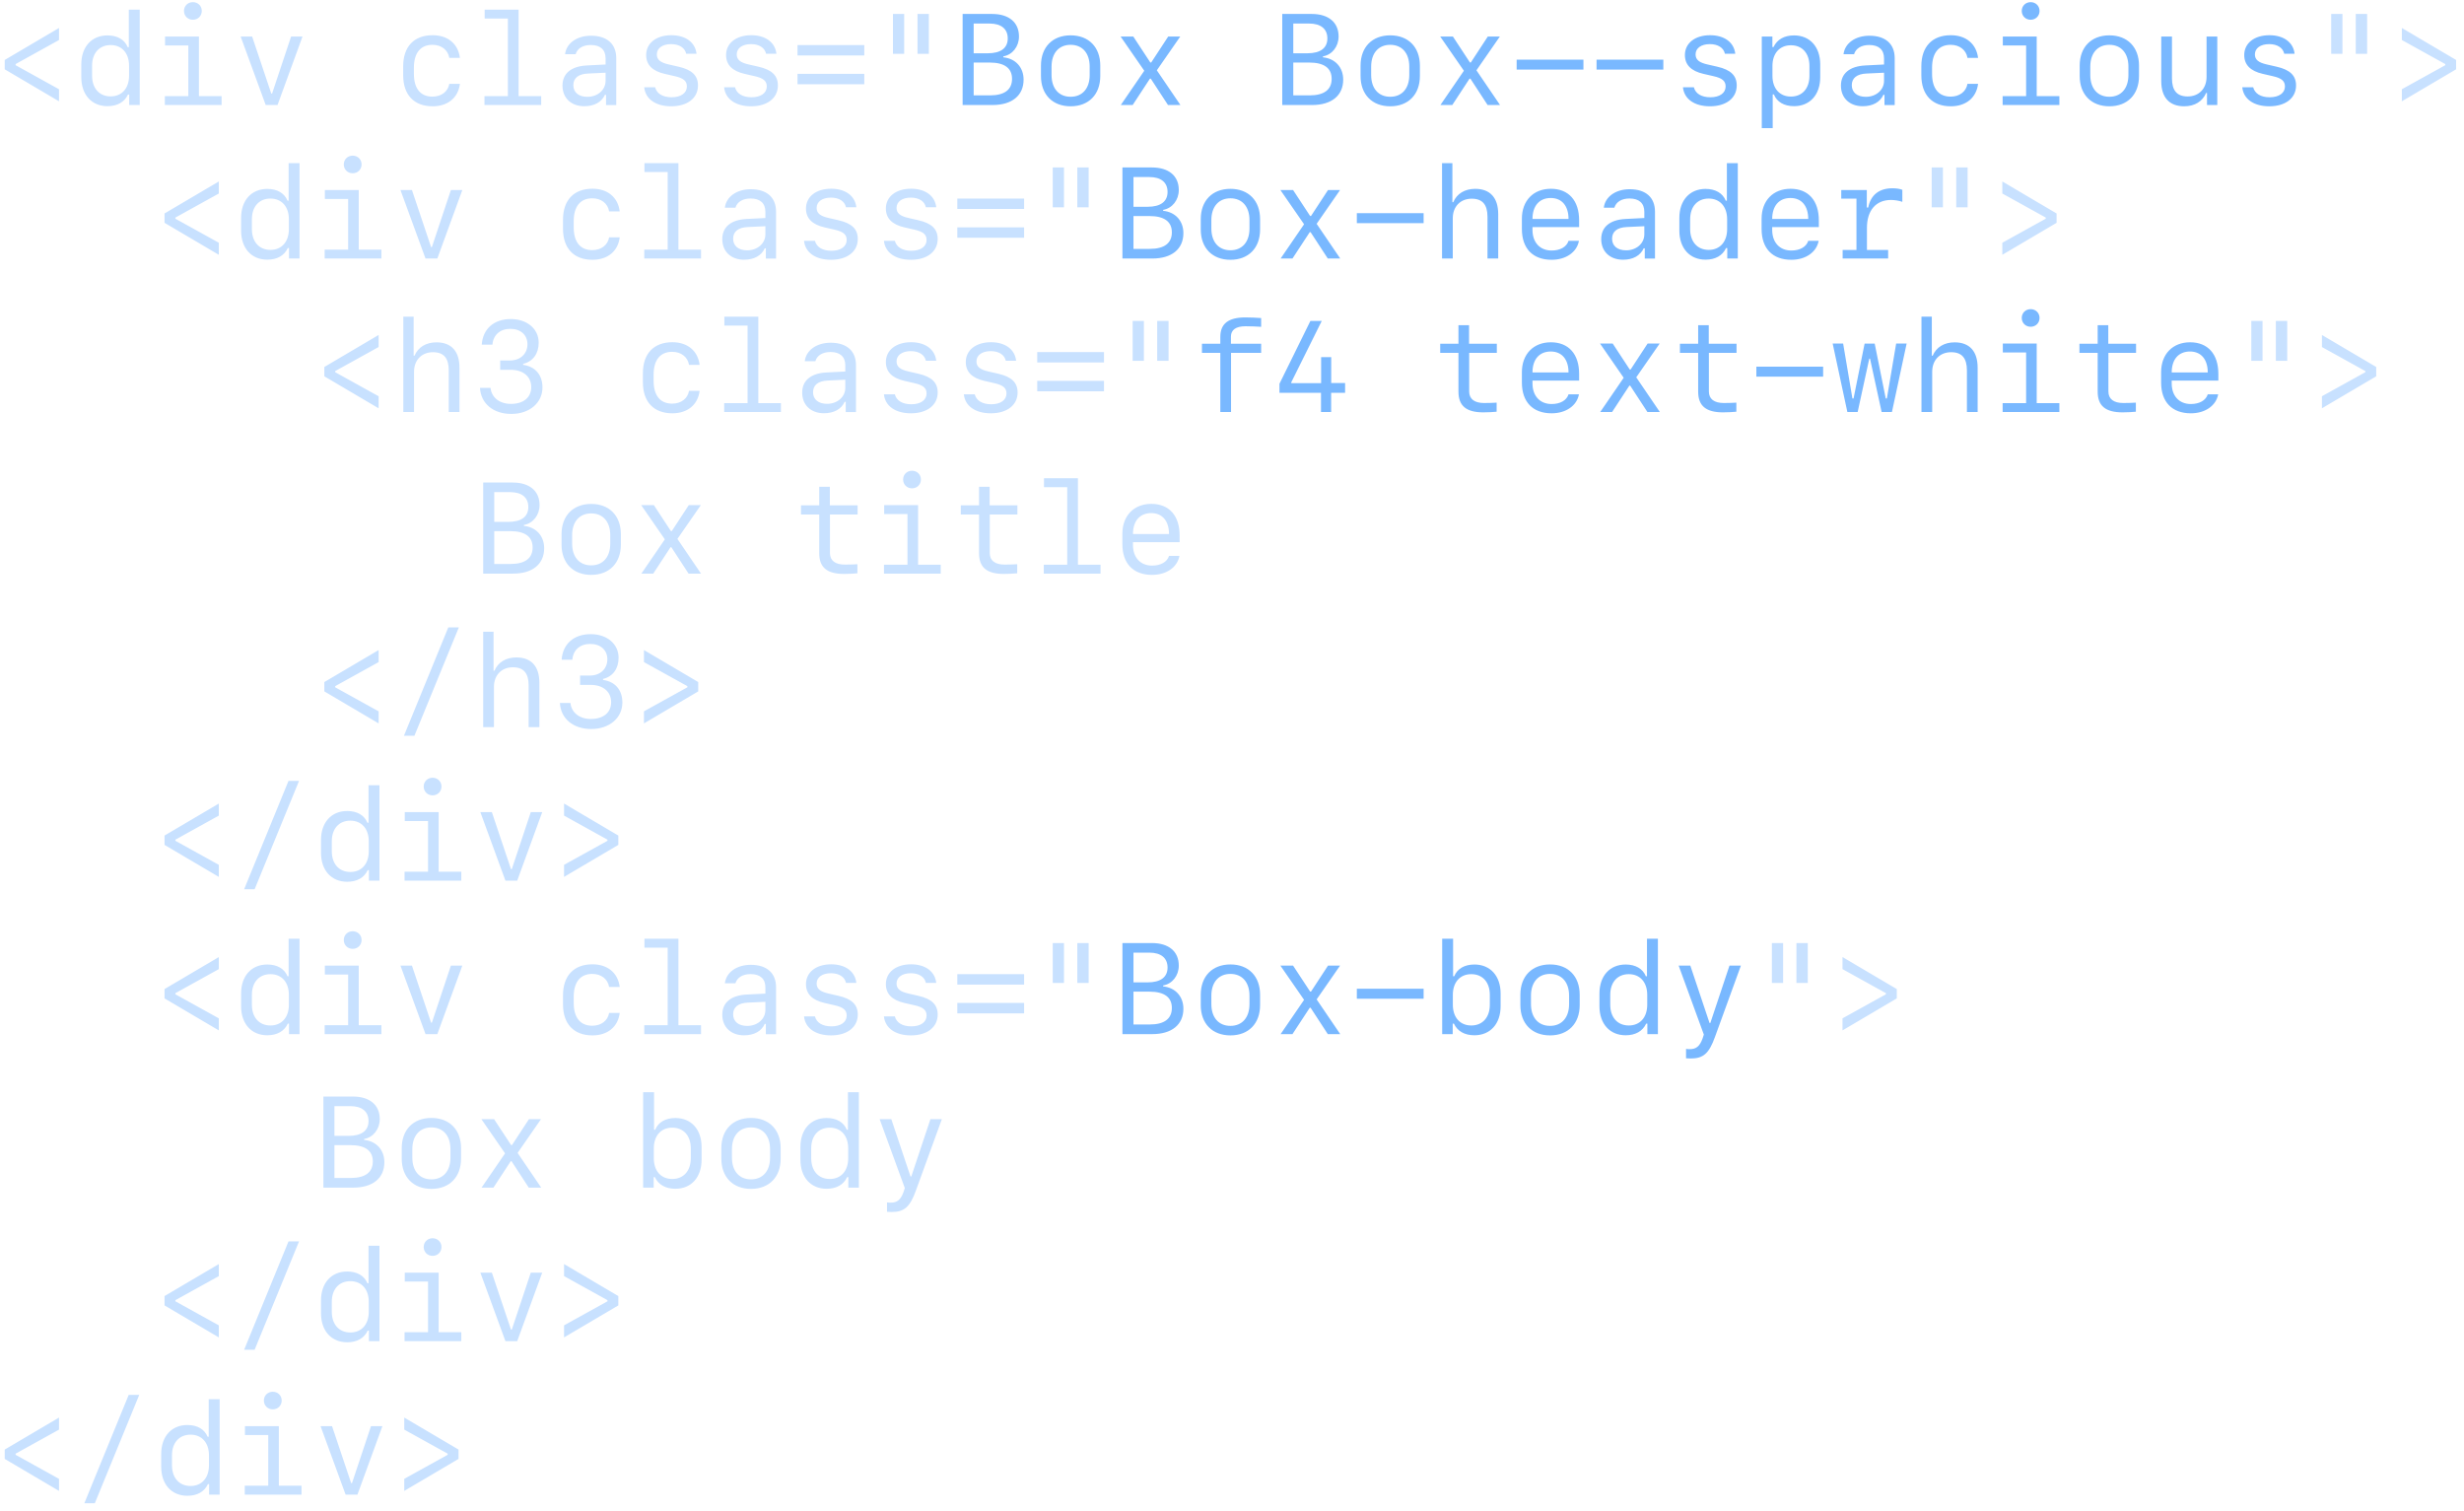 <svg width="305" height="187" viewBox="0 0 305 187" fill="none" xmlns="http://www.w3.org/2000/svg">
  <path d="M8.305 6.953V5.461L1.586 9.422V10.578L8.305 14.539V13.047L2.93 10.07V9.93L8.305 6.953ZM12.398 10.141C12.398 8.578 13.289 7.578 14.695 7.578C16.086 7.578 16.977 8.578 16.977 10.141V11.359C16.977 12.93 16.086 13.93 14.695 13.93C13.289 13.93 12.398 12.922 12.398 11.359V10.141ZM16.992 13.703V15H18.297V3.195H16.945V7.836H16.805C16.43 6.906 15.531 6.383 14.305 6.383C12.344 6.383 11.062 7.797 11.062 9.969V11.547C11.062 13.727 12.344 15.141 14.305 15.141C15.516 15.141 16.406 14.641 16.844 13.703H16.992ZM24.875 4.445C25.5 4.445 25.977 3.977 25.977 3.352C25.977 2.734 25.5 2.266 24.875 2.266C24.25 2.266 23.773 2.734 23.773 3.352C23.773 3.977 24.25 4.445 24.875 4.445ZM28.43 15V13.898H25.625V6.523H21.43V7.625H24.312V13.898H21.406V15H28.43ZM30.789 6.523L33.891 15H35.352L38.445 6.523H37.031L34.68 13.578H34.578L32.211 6.523H30.789ZM57.93 9.164C57.711 7.422 56.43 6.359 54.555 6.359C52.25 6.359 50.906 7.773 50.906 10.203V11.312C50.906 13.742 52.25 15.156 54.555 15.156C56.43 15.156 57.719 14.102 57.93 12.375H56.617C56.453 13.344 55.625 13.961 54.531 13.961C53.055 13.961 52.234 12.961 52.234 11.141V10.375C52.234 8.555 53.055 7.547 54.531 7.547C55.625 7.547 56.453 8.172 56.617 9.164H57.93ZM67.992 15V13.898H65.195V3.195H60.992V4.297H63.867V13.898H60.969V15H67.992ZM73.32 15.148C74.555 15.148 75.477 14.641 75.883 13.734H76.016V15.008H77.281V9.203C77.281 7.438 76.141 6.422 74.148 6.422C72.414 6.422 71.102 7.352 70.945 8.711H72.25C72.469 7.984 73.156 7.57 74.133 7.57C75.312 7.57 75.961 8.156 75.961 9.219V9.984L73.633 10.102C71.703 10.203 70.625 11.094 70.625 12.594C70.625 14.133 71.703 15.148 73.32 15.148ZM73.703 13.984C72.633 13.984 71.969 13.438 71.969 12.547C71.969 11.664 72.594 11.156 73.781 11.102L75.961 11V12C75.961 13.133 74.984 13.984 73.703 13.984ZM80.984 8.812C80.984 10.016 81.742 10.789 83.273 11.141L84.531 11.43C85.609 11.672 86.023 12.031 86.023 12.703C86.023 13.516 85.289 14.039 84.133 14.039C83.039 14.039 82.289 13.586 82.094 12.805H80.742C80.891 14.258 82.164 15.156 84.086 15.156C86.094 15.156 87.398 14.141 87.398 12.578C87.398 11.352 86.648 10.633 85 10.258L83.805 9.984C82.742 9.75 82.305 9.383 82.305 8.734C82.305 7.961 83 7.461 84.078 7.461C85.07 7.461 85.781 7.914 85.938 8.656H87.219C87.062 7.242 85.867 6.359 84.102 6.359C82.234 6.359 80.984 7.344 80.984 8.812ZM90.875 8.812C90.875 10.016 91.633 10.789 93.164 11.141L94.422 11.43C95.5 11.672 95.914 12.031 95.914 12.703C95.914 13.516 95.18 14.039 94.023 14.039C92.93 14.039 92.18 13.586 91.984 12.805H90.633C90.781 14.258 92.055 15.156 93.977 15.156C95.984 15.156 97.289 14.141 97.289 12.578C97.289 11.352 96.539 10.633 94.891 10.258L93.695 9.984C92.633 9.75 92.195 9.383 92.195 8.734C92.195 7.961 92.891 7.461 93.969 7.461C94.961 7.461 95.672 7.914 95.828 8.656H97.109C96.953 7.242 95.758 6.359 93.992 6.359C92.125 6.359 90.875 7.344 90.875 8.812ZM107.984 12.43V11.141H99.719V12.43H107.984ZM107.984 8.867V7.578H99.719V8.867H107.984ZM112.922 8.664V3.727H111.531V8.664H112.922ZM115.977 8.664V3.727H114.57V8.664H115.977ZM290.953 8.664V3.727H289.562V8.664H290.953ZM294.008 8.664V3.727H292.602V8.664H294.008ZM303.68 9.93V10.07L298.305 13.047V14.539L305.023 10.578V9.422L298.305 5.461V6.953L303.68 9.93ZM28.086 25.953V24.461L21.367 28.422V29.578L28.086 33.539V32.047L22.711 29.07V28.93L28.086 25.953ZM32.18 29.141C32.18 27.578 33.07 26.578 34.477 26.578C35.867 26.578 36.758 27.578 36.758 29.141V30.359C36.758 31.93 35.867 32.93 34.477 32.93C33.07 32.93 32.18 31.922 32.18 30.359V29.141ZM36.773 32.703V34H38.078V22.195H36.727V26.836H36.586C36.211 25.906 35.312 25.383 34.086 25.383C32.125 25.383 30.844 26.797 30.844 28.969V30.547C30.844 32.727 32.125 34.141 34.086 34.141C35.297 34.141 36.188 33.641 36.625 32.703H36.773ZM44.656 23.445C45.281 23.445 45.758 22.977 45.758 22.352C45.758 21.734 45.281 21.266 44.656 21.266C44.031 21.266 43.555 21.734 43.555 22.352C43.555 22.977 44.031 23.445 44.656 23.445ZM48.211 34V32.898H45.406V25.523H41.211V26.625H44.094V32.898H41.188V34H48.211ZM50.57 25.523L53.672 34H55.133L58.227 25.523H56.812L54.461 32.578H54.359L51.992 25.523H50.57ZM77.711 28.164C77.492 26.422 76.211 25.359 74.336 25.359C72.031 25.359 70.688 26.773 70.688 29.203V30.312C70.688 32.742 72.031 34.156 74.336 34.156C76.211 34.156 77.5 33.102 77.711 31.375H76.398C76.234 32.344 75.406 32.961 74.312 32.961C72.836 32.961 72.016 31.961 72.016 30.141V29.375C72.016 27.555 72.836 26.547 74.312 26.547C75.406 26.547 76.234 27.172 76.398 28.164H77.711ZM87.773 34V32.898H84.977V22.195H80.773V23.297H83.648V32.898H80.75V34H87.773ZM93.102 34.148C94.336 34.148 95.258 33.641 95.664 32.734H95.797V34.008H97.062V28.203C97.062 26.438 95.922 25.422 93.93 25.422C92.195 25.422 90.883 26.352 90.727 27.711H92.031C92.25 26.984 92.938 26.57 93.914 26.57C95.094 26.57 95.742 27.156 95.742 28.219V28.984L93.414 29.102C91.484 29.203 90.406 30.094 90.406 31.594C90.406 33.133 91.484 34.148 93.102 34.148ZM93.484 32.984C92.414 32.984 91.75 32.438 91.75 31.547C91.75 30.664 92.375 30.156 93.562 30.102L95.742 30V31C95.742 32.133 94.766 32.984 93.484 32.984ZM100.766 27.812C100.766 29.016 101.523 29.789 103.055 30.141L104.312 30.43C105.391 30.672 105.805 31.031 105.805 31.703C105.805 32.516 105.07 33.039 103.914 33.039C102.82 33.039 102.07 32.586 101.875 31.805H100.523C100.672 33.258 101.945 34.156 103.867 34.156C105.875 34.156 107.18 33.141 107.18 31.578C107.18 30.352 106.43 29.633 104.781 29.258L103.586 28.984C102.523 28.75 102.086 28.383 102.086 27.734C102.086 26.961 102.781 26.461 103.859 26.461C104.852 26.461 105.562 26.914 105.719 27.656H107C106.844 26.242 105.648 25.359 103.883 25.359C102.016 25.359 100.766 26.344 100.766 27.812ZM110.656 27.812C110.656 29.016 111.414 29.789 112.945 30.141L114.203 30.43C115.281 30.672 115.695 31.031 115.695 31.703C115.695 32.516 114.961 33.039 113.805 33.039C112.711 33.039 111.961 32.586 111.766 31.805H110.414C110.562 33.258 111.836 34.156 113.758 34.156C115.766 34.156 117.07 33.141 117.07 31.578C117.07 30.352 116.32 29.633 114.672 29.258L113.477 28.984C112.414 28.75 111.977 28.383 111.977 27.734C111.977 26.961 112.672 26.461 113.75 26.461C114.742 26.461 115.453 26.914 115.609 27.656H116.891C116.734 26.242 115.539 25.359 113.773 25.359C111.906 25.359 110.656 26.344 110.656 27.812ZM127.766 31.43V30.141H119.5V31.43H127.766ZM127.766 27.867V26.578H119.5V27.867H127.766ZM132.703 27.664V22.727H131.312V27.664H132.703ZM135.758 27.664V22.727H134.352V27.664H135.758ZM241.5 27.664V22.727H240.109V27.664H241.5ZM244.555 27.664V22.727H243.148V27.664H244.555ZM254.227 28.93V29.07L248.852 32.047V33.539L255.57 29.578V28.422L248.852 24.461V25.953L254.227 28.93ZM47.867 44.953V43.461L41.148 47.422V48.578L47.867 52.539V51.047L42.492 48.07V47.93L47.867 44.953ZM50.922 53H52.25V48.016C52.25 46.57 53.195 45.594 54.594 45.594C55.922 45.594 56.547 46.32 56.547 47.844V53H57.875V47.508C57.875 45.484 56.875 44.375 55.031 44.375C53.734 44.375 52.758 44.969 52.312 46.023H52.203V41.195H50.922V53ZM62.914 47.773H64.203C65.766 47.773 66.758 48.609 66.758 49.922C66.758 51.195 65.797 51.992 64.25 51.992C62.844 51.992 61.844 51.211 61.719 50.008H60.414C60.516 51.953 62.062 53.234 64.289 53.234C66.539 53.234 68.148 51.867 68.148 49.953C68.148 48.414 67.258 47.359 65.758 47.164V47.039C66.969 46.742 67.68 45.773 67.68 44.414C67.68 42.703 66.242 41.492 64.227 41.492C62.141 41.492 60.766 42.703 60.633 44.656H61.953C62.062 43.445 62.906 42.703 64.172 42.703C65.445 42.703 66.289 43.461 66.289 44.609C66.289 45.789 65.406 46.617 64.141 46.617H62.914V47.773ZM87.602 47.164C87.383 45.422 86.102 44.359 84.227 44.359C81.922 44.359 80.578 45.773 80.578 48.203V49.312C80.578 51.742 81.922 53.156 84.227 53.156C86.102 53.156 87.391 52.102 87.602 50.375H86.289C86.125 51.344 85.297 51.961 84.203 51.961C82.727 51.961 81.906 50.961 81.906 49.141V48.375C81.906 46.555 82.727 45.547 84.203 45.547C85.297 45.547 86.125 46.172 86.289 47.164H87.602ZM97.664 53V51.898H94.867V41.195H90.664V42.297H93.539V51.898H90.641V53H97.664ZM102.992 53.148C104.227 53.148 105.148 52.641 105.555 51.734H105.688V53.008H106.953V47.203C106.953 45.438 105.812 44.422 103.82 44.422C102.086 44.422 100.773 45.352 100.617 46.711H101.922C102.141 45.984 102.828 45.57 103.805 45.57C104.984 45.57 105.633 46.156 105.633 47.219V47.984L103.305 48.102C101.375 48.203 100.297 49.094 100.297 50.594C100.297 52.133 101.375 53.148 102.992 53.148ZM103.375 51.984C102.305 51.984 101.641 51.438 101.641 50.547C101.641 49.664 102.266 49.156 103.453 49.102L105.633 49V50C105.633 51.133 104.656 51.984 103.375 51.984ZM110.656 46.812C110.656 48.016 111.414 48.789 112.945 49.141L114.203 49.43C115.281 49.672 115.695 50.031 115.695 50.703C115.695 51.516 114.961 52.039 113.805 52.039C112.711 52.039 111.961 51.586 111.766 50.805H110.414C110.562 52.258 111.836 53.156 113.758 53.156C115.766 53.156 117.07 52.141 117.07 50.578C117.07 49.352 116.32 48.633 114.672 48.258L113.477 47.984C112.414 47.75 111.977 47.383 111.977 46.734C111.977 45.961 112.672 45.461 113.75 45.461C114.742 45.461 115.453 45.914 115.609 46.656H116.891C116.734 45.242 115.539 44.359 113.773 44.359C111.906 44.359 110.656 45.344 110.656 46.812ZM120.547 46.812C120.547 48.016 121.305 48.789 122.836 49.141L124.094 49.43C125.172 49.672 125.586 50.031 125.586 50.703C125.586 51.516 124.852 52.039 123.695 52.039C122.602 52.039 121.852 51.586 121.656 50.805H120.305C120.453 52.258 121.727 53.156 123.648 53.156C125.656 53.156 126.961 52.141 126.961 50.578C126.961 49.352 126.211 48.633 124.562 48.258L123.367 47.984C122.305 47.75 121.867 47.383 121.867 46.734C121.867 45.961 122.562 45.461 123.641 45.461C124.633 45.461 125.344 45.914 125.5 46.656H126.781C126.625 45.242 125.43 44.359 123.664 44.359C121.797 44.359 120.547 45.344 120.547 46.812ZM137.656 50.43V49.141H129.391V50.43H137.656ZM137.656 46.867V45.578H129.391V46.867H137.656ZM142.594 46.664V41.727H141.203V46.664H142.594ZM145.648 46.664V41.727H144.242V46.664H145.648ZM281.062 46.664V41.727H279.672V46.664H281.062ZM284.117 46.664V41.727H282.711V46.664H284.117ZM293.789 47.93V48.07L288.414 51.047V52.539L295.133 48.578V47.422L288.414 43.461V44.953L293.789 47.93ZM64.5 73C66.922 73 68.359 71.828 68.359 69.852C68.359 68.344 67.367 67.242 65.852 67.094V66.977C66.984 66.781 67.789 65.758 67.789 64.516C67.789 62.766 66.539 61.727 64.461 61.727H60.812V73H64.5ZM62.18 62.914H64.148C65.586 62.914 66.398 63.578 66.398 64.758C66.398 65.945 65.539 66.594 63.938 66.594H62.18V62.914ZM62.18 71.805V67.742H64.156C65.984 67.742 66.93 68.43 66.93 69.758C66.93 71.102 65.992 71.805 64.203 71.805H62.18ZM74.18 73.156C76.422 73.156 77.852 71.695 77.852 69.406V68.125C77.852 65.836 76.422 64.375 74.18 64.375C71.938 64.375 70.508 65.836 70.508 68.125V69.406C70.508 71.695 71.938 73.156 74.18 73.156ZM74.18 65.547C75.633 65.547 76.539 66.578 76.539 68.242V69.281C76.539 70.953 75.633 71.977 74.18 71.977C72.727 71.977 71.82 70.953 71.82 69.281V68.242C71.82 66.578 72.727 65.547 74.18 65.547ZM84.102 69.734L86.234 73H87.773L84.852 68.703L87.75 64.523H86.258L84.156 67.734H84.047L81.938 64.523H80.367L83.297 68.758L80.391 73H81.859L84 69.734H84.102ZM102.406 62.25V64.547H100.148V65.68H102.406V70.477C102.406 72.242 103.383 73.039 105.484 73.039C105.891 73.039 106.922 73 107.133 72.961V71.836C106.906 71.859 106.055 71.883 105.578 71.883C104.383 71.883 103.734 71.383 103.734 70.461V65.68H107.156V64.547H103.719V62.25H102.406ZM113.891 62.445C114.516 62.445 114.992 61.977 114.992 61.352C114.992 60.734 114.516 60.266 113.891 60.266C113.266 60.266 112.789 60.734 112.789 61.352C112.789 61.977 113.266 62.445 113.891 62.445ZM117.445 73V71.898H114.641V64.523H110.445V65.625H113.328V71.898H110.422V73H117.445ZM122.188 62.25V64.547H119.93V65.68H122.188V70.477C122.188 72.242 123.164 73.039 125.266 73.039C125.672 73.039 126.703 73 126.914 72.961V71.836C126.688 71.859 125.836 71.883 125.359 71.883C124.164 71.883 123.516 71.383 123.516 70.461V65.68H126.938V64.547H123.5V62.25H122.188ZM137.227 73V71.898H134.43V61.195H130.227V62.297H133.102V71.898H130.203V73H137.227ZM143.508 65.508C144.875 65.508 145.703 66.484 145.703 68.102H141.242C141.242 66.477 142.094 65.508 143.508 65.508ZM145.703 70.812C145.469 71.555 144.68 72.008 143.609 72.008C142.164 72.008 141.242 71.008 141.242 69.453V69.109H147.016V68.281C147.016 65.828 145.719 64.367 143.516 64.367C141.359 64.367 139.93 65.836 139.93 68.07V69.344C139.93 71.758 141.281 73.156 143.609 73.156C145.391 73.156 146.734 72.211 146.992 70.812H145.703ZM47.867 83.953V82.461L41.148 86.422V87.578L47.867 91.539V90.047L42.492 87.07V86.93L47.867 83.953ZM52.297 93.07L57.797 79.656H56.492L51 93.07H52.297ZM60.812 92H62.141V87.016C62.141 85.57 63.086 84.594 64.484 84.594C65.812 84.594 66.438 85.32 66.438 86.844V92H67.766V86.508C67.766 84.484 66.766 83.375 64.922 83.375C63.625 83.375 62.648 83.969 62.203 85.023H62.094V80.195H60.812V92ZM72.805 86.773H74.094C75.656 86.773 76.648 87.609 76.648 88.922C76.648 90.195 75.688 90.992 74.141 90.992C72.734 90.992 71.734 90.211 71.609 89.008H70.305C70.406 90.953 71.953 92.234 74.18 92.234C76.43 92.234 78.039 90.867 78.039 88.953C78.039 87.414 77.148 86.359 75.648 86.164V86.039C76.859 85.742 77.57 84.773 77.57 83.414C77.57 81.703 76.133 80.492 74.117 80.492C72.031 80.492 70.656 81.703 70.523 83.656H71.844C71.953 82.445 72.797 81.703 74.062 81.703C75.336 81.703 76.18 82.461 76.18 83.609C76.18 84.789 75.297 85.617 74.031 85.617H72.805V86.773ZM86.086 86.93V87.07L80.711 90.047V91.539L87.43 87.578V86.422L80.711 82.461V83.953L86.086 86.93ZM28.086 102.953V101.461L21.367 105.422V106.578L28.086 110.539V109.047L22.711 106.07V105.93L28.086 102.953ZM32.516 112.07L38.016 98.656H36.711L31.219 112.07H32.516ZM42.07 106.141C42.07 104.578 42.961 103.578 44.367 103.578C45.758 103.578 46.648 104.578 46.648 106.141V107.359C46.648 108.93 45.758 109.93 44.367 109.93C42.961 109.93 42.07 108.922 42.07 107.359V106.141ZM46.664 109.703V111H47.969V99.195H46.617V103.836H46.477C46.102 102.906 45.203 102.383 43.977 102.383C42.016 102.383 40.734 103.797 40.734 105.969V107.547C40.734 109.727 42.016 111.141 43.977 111.141C45.188 111.141 46.078 110.641 46.516 109.703H46.664ZM54.547 100.445C55.172 100.445 55.648 99.977 55.648 99.352C55.648 98.734 55.172 98.266 54.547 98.266C53.922 98.266 53.445 98.734 53.445 99.352C53.445 99.977 53.922 100.445 54.547 100.445ZM58.102 111V109.898H55.297V102.523H51.102V103.625H53.984V109.898H51.078V111H58.102ZM60.461 102.523L63.562 111H65.023L68.117 102.523H66.703L64.352 109.578H64.25L61.883 102.523H60.461ZM76.195 105.93V106.07L70.82 109.047V110.539L77.539 106.578V105.422L70.82 101.461V102.953L76.195 105.93ZM28.086 121.953V120.461L21.367 124.422V125.578L28.086 129.539V128.047L22.711 125.07V124.93L28.086 121.953ZM32.18 125.141C32.18 123.578 33.07 122.578 34.477 122.578C35.867 122.578 36.758 123.578 36.758 125.141V126.359C36.758 127.93 35.867 128.93 34.477 128.93C33.07 128.93 32.18 127.922 32.18 126.359V125.141ZM36.773 128.703V130H38.078V118.195H36.727V122.836H36.586C36.211 121.906 35.312 121.383 34.086 121.383C32.125 121.383 30.844 122.797 30.844 124.969V126.547C30.844 128.727 32.125 130.141 34.086 130.141C35.297 130.141 36.188 129.641 36.625 128.703H36.773ZM44.656 119.445C45.281 119.445 45.758 118.977 45.758 118.352C45.758 117.734 45.281 117.266 44.656 117.266C44.031 117.266 43.555 117.734 43.555 118.352C43.555 118.977 44.031 119.445 44.656 119.445ZM48.211 130V128.898H45.406V121.523H41.211V122.625H44.094V128.898H41.188V130H48.211ZM50.57 121.523L53.672 130H55.133L58.227 121.523H56.812L54.461 128.578H54.359L51.992 121.523H50.57ZM77.711 124.164C77.492 122.422 76.211 121.359 74.336 121.359C72.031 121.359 70.688 122.773 70.688 125.203V126.312C70.688 128.742 72.031 130.156 74.336 130.156C76.211 130.156 77.5 129.102 77.711 127.375H76.398C76.234 128.344 75.406 128.961 74.312 128.961C72.836 128.961 72.016 127.961 72.016 126.141V125.375C72.016 123.555 72.836 122.547 74.312 122.547C75.406 122.547 76.234 123.172 76.398 124.164H77.711ZM87.773 130V128.898H84.977V118.195H80.773V119.297H83.648V128.898H80.75V130H87.773ZM93.102 130.148C94.336 130.148 95.258 129.641 95.664 128.734H95.797V130.008H97.062V124.203C97.062 122.438 95.922 121.422 93.93 121.422C92.195 121.422 90.883 122.352 90.727 123.711H92.031C92.25 122.984 92.938 122.57 93.914 122.57C95.094 122.57 95.742 123.156 95.742 124.219V124.984L93.414 125.102C91.484 125.203 90.406 126.094 90.406 127.594C90.406 129.133 91.484 130.148 93.102 130.148ZM93.484 128.984C92.414 128.984 91.75 128.438 91.75 127.547C91.75 126.664 92.375 126.156 93.562 126.102L95.742 126V127C95.742 128.133 94.766 128.984 93.484 128.984ZM100.766 123.812C100.766 125.016 101.523 125.789 103.055 126.141L104.312 126.43C105.391 126.672 105.805 127.031 105.805 127.703C105.805 128.516 105.07 129.039 103.914 129.039C102.82 129.039 102.07 128.586 101.875 127.805H100.523C100.672 129.258 101.945 130.156 103.867 130.156C105.875 130.156 107.18 129.141 107.18 127.578C107.18 126.352 106.43 125.633 104.781 125.258L103.586 124.984C102.523 124.75 102.086 124.383 102.086 123.734C102.086 122.961 102.781 122.461 103.859 122.461C104.852 122.461 105.562 122.914 105.719 123.656H107C106.844 122.242 105.648 121.359 103.883 121.359C102.016 121.359 100.766 122.344 100.766 123.812ZM110.656 123.812C110.656 125.016 111.414 125.789 112.945 126.141L114.203 126.43C115.281 126.672 115.695 127.031 115.695 127.703C115.695 128.516 114.961 129.039 113.805 129.039C112.711 129.039 111.961 128.586 111.766 127.805H110.414C110.562 129.258 111.836 130.156 113.758 130.156C115.766 130.156 117.07 129.141 117.07 127.578C117.07 126.352 116.32 125.633 114.672 125.258L113.477 124.984C112.414 124.75 111.977 124.383 111.977 123.734C111.977 122.961 112.672 122.461 113.75 122.461C114.742 122.461 115.453 122.914 115.609 123.656H116.891C116.734 122.242 115.539 121.359 113.773 121.359C111.906 121.359 110.656 122.344 110.656 123.812ZM127.766 127.43V126.141H119.5V127.43H127.766ZM127.766 123.867V122.578H119.5V123.867H127.766ZM132.703 123.664V118.727H131.312V123.664H132.703ZM135.758 123.664V118.727H134.352V123.664H135.758ZM221.719 123.664V118.727H220.328V123.664H221.719ZM224.773 123.664V118.727H223.367V123.664H224.773ZM234.445 124.93V125.07L229.07 128.047V129.539L235.789 125.578V124.422L229.07 120.461V121.953L234.445 124.93ZM44.719 149C47.141 149 48.578 147.828 48.578 145.852C48.578 144.344 47.586 143.242 46.07 143.094V142.977C47.203 142.781 48.008 141.758 48.008 140.516C48.008 138.766 46.758 137.727 44.68 137.727H41.031V149H44.719ZM42.398 138.914H44.367C45.805 138.914 46.617 139.578 46.617 140.758C46.617 141.945 45.758 142.594 44.156 142.594H42.398V138.914ZM42.398 147.805V143.742H44.375C46.203 143.742 47.148 144.43 47.148 145.758C47.148 147.102 46.211 147.805 44.422 147.805H42.398ZM54.398 149.156C56.641 149.156 58.07 147.695 58.07 145.406V144.125C58.07 141.836 56.641 140.375 54.398 140.375C52.156 140.375 50.727 141.836 50.727 144.125V145.406C50.727 147.695 52.156 149.156 54.398 149.156ZM54.398 141.547C55.852 141.547 56.758 142.578 56.758 144.242V145.281C56.758 146.953 55.852 147.977 54.398 147.977C52.945 147.977 52.039 146.953 52.039 145.281V144.242C52.039 142.578 52.945 141.547 54.398 141.547ZM64.32 145.734L66.453 149H67.992L65.07 144.703L67.969 140.523H66.477L64.375 143.734H64.266L62.156 140.523H60.586L63.516 144.758L60.609 149H62.078L64.219 145.734H64.32ZM84.602 149.141C86.562 149.141 87.844 147.727 87.844 145.547V143.969C87.844 141.797 86.562 140.383 84.602 140.383C83.375 140.383 82.477 140.906 82.102 141.836H81.961V137.195H80.609V149H81.914V147.703H82.062C82.5 148.641 83.391 149.141 84.602 149.141ZM84.211 147.93C82.82 147.93 81.93 146.93 81.93 145.359V144.141C81.93 142.578 82.82 141.578 84.211 141.578C85.617 141.578 86.508 142.578 86.508 144.141V145.359C86.508 146.922 85.617 147.93 84.211 147.93ZM93.961 149.156C96.203 149.156 97.633 147.695 97.633 145.406V144.125C97.633 141.836 96.203 140.375 93.961 140.375C91.719 140.375 90.289 141.836 90.289 144.125V145.406C90.289 147.695 91.719 149.156 93.961 149.156ZM93.961 141.547C95.414 141.547 96.32 142.578 96.32 144.242V145.281C96.32 146.953 95.414 147.977 93.961 147.977C92.508 147.977 91.602 146.953 91.602 145.281V144.242C91.602 142.578 92.508 141.547 93.961 141.547ZM101.414 144.141C101.414 142.578 102.305 141.578 103.711 141.578C105.102 141.578 105.992 142.578 105.992 144.141V145.359C105.992 146.93 105.102 147.93 103.711 147.93C102.305 147.93 101.414 146.922 101.414 145.359V144.141ZM106.008 147.703V149H107.312V137.195H105.961V141.836H105.82C105.445 140.906 104.547 140.383 103.32 140.383C101.359 140.383 100.078 141.797 100.078 143.969V145.547C100.078 147.727 101.359 149.141 103.32 149.141C104.531 149.141 105.422 148.641 105.859 147.703H106.008ZM111.367 152.016C112.938 152.016 113.648 151.398 114.391 149.312L117.586 140.523H116.172L113.805 147.617H113.703L111.328 140.523H109.883L113 149.055L112.852 149.516C112.5 150.5 112.062 150.859 111.266 150.859C111.141 150.859 110.898 150.852 110.797 150.828V151.992C110.914 152.008 111.172 152.016 111.367 152.016ZM28.086 159.953V158.461L21.367 162.422V163.578L28.086 167.539V166.047L22.711 163.07V162.93L28.086 159.953ZM32.516 169.07L38.016 155.656H36.711L31.219 169.07H32.516ZM42.07 163.141C42.07 161.578 42.961 160.578 44.367 160.578C45.758 160.578 46.648 161.578 46.648 163.141V164.359C46.648 165.93 45.758 166.93 44.367 166.93C42.961 166.93 42.07 165.922 42.07 164.359V163.141ZM46.664 166.703V168H47.969V156.195H46.617V160.836H46.477C46.102 159.906 45.203 159.383 43.977 159.383C42.016 159.383 40.734 160.797 40.734 162.969V164.547C40.734 166.727 42.016 168.141 43.977 168.141C45.188 168.141 46.078 167.641 46.516 166.703H46.664ZM54.547 157.445C55.172 157.445 55.648 156.977 55.648 156.352C55.648 155.734 55.172 155.266 54.547 155.266C53.922 155.266 53.445 155.734 53.445 156.352C53.445 156.977 53.922 157.445 54.547 157.445ZM58.102 168V166.898H55.297V159.523H51.102V160.625H53.984V166.898H51.078V168H58.102ZM60.461 159.523L63.562 168H65.023L68.117 159.523H66.703L64.352 166.578H64.25L61.883 159.523H60.461ZM76.195 162.93V163.07L70.82 166.047V167.539L77.539 163.578V162.422L70.82 158.461V159.953L76.195 162.93ZM8.305 178.953V177.461L1.586 181.422V182.578L8.305 186.539V185.047L2.93 182.07V181.93L8.305 178.953ZM12.734 188.07L18.234 174.656H16.93L11.438 188.07H12.734ZM22.289 182.141C22.289 180.578 23.18 179.578 24.586 179.578C25.977 179.578 26.867 180.578 26.867 182.141V183.359C26.867 184.93 25.977 185.93 24.586 185.93C23.18 185.93 22.289 184.922 22.289 183.359V182.141ZM26.883 185.703V187H28.188V175.195H26.836V179.836H26.695C26.32 178.906 25.422 178.383 24.195 178.383C22.234 178.383 20.953 179.797 20.953 181.969V183.547C20.953 185.727 22.234 187.141 24.195 187.141C25.406 187.141 26.297 186.641 26.734 185.703H26.883ZM34.766 176.445C35.391 176.445 35.867 175.977 35.867 175.352C35.867 174.734 35.391 174.266 34.766 174.266C34.141 174.266 33.664 174.734 33.664 175.352C33.664 175.977 34.141 176.445 34.766 176.445ZM38.32 187V185.898H35.516V178.523H31.32V179.625H34.203V185.898H31.297V187H38.32ZM40.68 178.523L43.781 187H45.242L48.336 178.523H46.922L44.57 185.578H44.469L42.102 178.523H40.68ZM56.414 181.93V182.07L51.039 185.047V186.539L57.758 182.578V181.422L51.039 177.461V178.953L56.414 181.93Z" transform="translate(-1 -2)" fill="#C8E1FF"/>
  <path d="M123.844 15C126.266 15 127.703 13.828 127.703 11.852C127.703 10.344 126.711 9.242 125.195 9.094V8.977C126.328 8.781 127.133 7.758 127.133 6.516C127.133 4.766 125.883 3.727 123.805 3.727H120.156V15H123.844ZM121.523 4.914H123.492C124.93 4.914 125.742 5.578 125.742 6.758C125.742 7.945 124.883 8.594 123.281 8.594H121.523V4.914ZM121.523 13.805V9.742H123.5C125.328 9.742 126.273 10.43 126.273 11.758C126.273 13.102 125.336 13.805 123.547 13.805H121.523ZM133.523 15.156C135.766 15.156 137.195 13.695 137.195 11.406V10.125C137.195 7.836 135.766 6.375 133.523 6.375C131.281 6.375 129.852 7.836 129.852 10.125V11.406C129.852 13.695 131.281 15.156 133.523 15.156ZM133.523 7.547C134.977 7.547 135.883 8.578 135.883 10.242V11.281C135.883 12.953 134.977 13.977 133.523 13.977C132.07 13.977 131.164 12.953 131.164 11.281V10.242C131.164 8.578 132.07 7.547 133.523 7.547ZM143.445 11.734L145.578 15H147.117L144.195 10.703L147.094 6.523H145.602L143.5 9.734H143.391L141.281 6.523H139.711L142.641 10.758L139.734 15H141.203L143.344 11.734H143.445ZM163.406 15C165.828 15 167.266 13.828 167.266 11.852C167.266 10.344 166.273 9.242 164.758 9.094V8.977C165.891 8.781 166.695 7.758 166.695 6.516C166.695 4.766 165.445 3.727 163.367 3.727H159.719V15H163.406ZM161.086 4.914H163.055C164.492 4.914 165.305 5.578 165.305 6.758C165.305 7.945 164.445 8.594 162.844 8.594H161.086V4.914ZM161.086 13.805V9.742H163.062C164.891 9.742 165.836 10.43 165.836 11.758C165.836 13.102 164.898 13.805 163.109 13.805H161.086ZM173.086 15.156C175.328 15.156 176.758 13.695 176.758 11.406V10.125C176.758 7.836 175.328 6.375 173.086 6.375C170.844 6.375 169.414 7.836 169.414 10.125V11.406C169.414 13.695 170.844 15.156 173.086 15.156ZM173.086 7.547C174.539 7.547 175.445 8.578 175.445 10.242V11.281C175.445 12.953 174.539 13.977 173.086 13.977C171.633 13.977 170.727 12.953 170.727 11.281V10.242C170.727 8.578 171.633 7.547 173.086 7.547ZM183.008 11.734L185.141 15H186.68L183.758 10.703L186.656 6.523H185.164L183.062 9.734H182.953L180.844 6.523H179.273L182.203 10.758L179.297 15H180.766L182.906 11.734H183.008ZM197 10.617V9.383H188.734V10.617H197ZM206.891 10.617V9.383H198.625V10.617H206.891ZM209.562 8.812C209.562 10.016 210.32 10.789 211.852 11.141L213.109 11.43C214.188 11.672 214.602 12.031 214.602 12.703C214.602 13.516 213.867 14.039 212.711 14.039C211.617 14.039 210.867 13.586 210.672 12.805H209.32C209.469 14.258 210.742 15.156 212.664 15.156C214.672 15.156 215.977 14.141 215.977 12.578C215.977 11.352 215.227 10.633 213.578 10.258L212.383 9.984C211.32 9.75 210.883 9.383 210.883 8.734C210.883 7.961 211.578 7.461 212.656 7.461C213.648 7.461 214.359 7.914 214.516 8.656H215.797C215.641 7.242 214.445 6.359 212.68 6.359C210.812 6.359 209.562 7.344 209.562 8.812ZM223.07 6.383C221.859 6.383 220.977 6.883 220.531 7.82H220.391V6.523H219.078V17.859H220.43V13.688H220.578C220.945 14.617 221.844 15.141 223.07 15.141C225.031 15.141 226.312 13.727 226.312 11.555V9.977C226.312 7.797 225.031 6.383 223.07 6.383ZM222.688 7.602C224.086 7.602 224.977 8.602 224.977 10.164V11.383C224.977 12.945 224.086 13.953 222.688 13.953C221.289 13.953 220.398 12.953 220.398 11.383V10.164C220.398 8.602 221.289 7.602 222.688 7.602ZM231.57 15.148C232.805 15.148 233.727 14.641 234.133 13.734H234.266V15.008H235.531V9.203C235.531 7.438 234.391 6.422 232.398 6.422C230.664 6.422 229.352 7.352 229.195 8.711H230.5C230.719 7.984 231.406 7.57 232.383 7.57C233.562 7.57 234.211 8.156 234.211 9.219V9.984L231.883 10.102C229.953 10.203 228.875 11.094 228.875 12.594C228.875 14.133 229.953 15.148 231.57 15.148ZM231.953 13.984C230.883 13.984 230.219 13.438 230.219 12.547C230.219 11.664 230.844 11.156 232.031 11.102L234.211 11V12C234.211 13.133 233.234 13.984 231.953 13.984ZM245.852 9.164C245.633 7.422 244.352 6.359 242.477 6.359C240.172 6.359 238.828 7.773 238.828 10.203V11.312C238.828 13.742 240.172 15.156 242.477 15.156C244.352 15.156 245.641 14.102 245.852 12.375H244.539C244.375 13.344 243.547 13.961 242.453 13.961C240.977 13.961 240.156 12.961 240.156 11.141V10.375C240.156 8.555 240.977 7.547 242.453 7.547C243.547 7.547 244.375 8.172 244.539 9.164H245.852ZM252.359 4.445C252.984 4.445 253.461 3.977 253.461 3.352C253.461 2.734 252.984 2.266 252.359 2.266C251.734 2.266 251.258 2.734 251.258 3.352C251.258 3.977 251.734 4.445 252.359 4.445ZM255.914 15V13.898H253.109V6.523H248.914V7.625H251.797V13.898H248.891V15H255.914ZM262.102 15.156C264.344 15.156 265.773 13.695 265.773 11.406V10.125C265.773 7.836 264.344 6.375 262.102 6.375C259.859 6.375 258.43 7.836 258.43 10.125V11.406C258.43 13.695 259.859 15.156 262.102 15.156ZM262.102 7.547C263.555 7.547 264.461 8.578 264.461 10.242V11.281C264.461 12.953 263.555 13.977 262.102 13.977C260.648 13.977 259.742 12.953 259.742 11.281V10.242C259.742 8.578 260.648 7.547 262.102 7.547ZM275.461 6.523H274.133V11.516C274.133 12.961 273.195 13.938 271.797 13.938C270.477 13.938 269.852 13.219 269.852 11.688V6.523H268.523V12.023C268.523 14.055 269.523 15.156 271.367 15.156C272.656 15.156 273.625 14.562 274.078 13.508H274.188V15H275.461V6.523ZM278.797 8.812C278.797 10.016 279.555 10.789 281.086 11.141L282.344 11.43C283.422 11.672 283.836 12.031 283.836 12.703C283.836 13.516 283.102 14.039 281.945 14.039C280.852 14.039 280.102 13.586 279.906 12.805H278.555C278.703 14.258 279.977 15.156 281.898 15.156C283.906 15.156 285.211 14.141 285.211 12.578C285.211 11.352 284.461 10.633 282.812 10.258L281.617 9.984C280.555 9.75 280.117 9.383 280.117 8.734C280.117 7.961 280.812 7.461 281.891 7.461C282.883 7.461 283.594 7.914 283.75 8.656H285.031C284.875 7.242 283.68 6.359 281.914 6.359C280.047 6.359 278.797 7.344 278.797 8.812ZM143.625 34C146.047 34 147.484 32.828 147.484 30.852C147.484 29.344 146.492 28.242 144.977 28.094V27.977C146.109 27.781 146.914 26.758 146.914 25.516C146.914 23.766 145.664 22.727 143.586 22.727H139.938V34H143.625ZM141.305 23.914H143.273C144.711 23.914 145.523 24.578 145.523 25.758C145.523 26.945 144.664 27.594 143.062 27.594H141.305V23.914ZM141.305 32.805V28.742H143.281C145.109 28.742 146.055 29.43 146.055 30.758C146.055 32.102 145.117 32.805 143.328 32.805H141.305ZM153.305 34.156C155.547 34.156 156.977 32.695 156.977 30.406V29.125C156.977 26.836 155.547 25.375 153.305 25.375C151.062 25.375 149.633 26.836 149.633 29.125V30.406C149.633 32.695 151.062 34.156 153.305 34.156ZM153.305 26.547C154.758 26.547 155.664 27.578 155.664 29.242V30.281C155.664 31.953 154.758 32.977 153.305 32.977C151.852 32.977 150.945 31.953 150.945 30.281V29.242C150.945 27.578 151.852 26.547 153.305 26.547ZM163.227 30.734L165.359 34H166.898L163.977 29.703L166.875 25.523H165.383L163.281 28.734H163.172L161.062 25.523H159.492L162.422 29.758L159.516 34H160.984L163.125 30.734H163.227ZM177.219 29.617V28.383H168.953V29.617H177.219ZM179.5 34H180.828V29.016C180.828 27.57 181.773 26.594 183.172 26.594C184.5 26.594 185.125 27.32 185.125 28.844V34H186.453V28.508C186.453 26.484 185.453 25.375 183.609 25.375C182.312 25.375 181.336 25.969 180.891 27.023H180.781V22.195H179.5V34ZM192.961 26.508C194.328 26.508 195.156 27.484 195.156 29.102H190.695C190.695 27.477 191.547 26.508 192.961 26.508ZM195.156 31.812C194.922 32.555 194.133 33.008 193.062 33.008C191.617 33.008 190.695 32.008 190.695 30.453V30.109H196.469V29.281C196.469 26.828 195.172 25.367 192.969 25.367C190.812 25.367 189.383 26.836 189.383 29.07V30.344C189.383 32.758 190.734 34.156 193.062 34.156C194.844 34.156 196.188 33.211 196.445 31.812H195.156ZM201.898 34.148C203.133 34.148 204.055 33.641 204.461 32.734H204.594V34.008H205.859V28.203C205.859 26.438 204.719 25.422 202.727 25.422C200.992 25.422 199.68 26.352 199.523 27.711H200.828C201.047 26.984 201.734 26.57 202.711 26.57C203.891 26.57 204.539 27.156 204.539 28.219V28.984L202.211 29.102C200.281 29.203 199.203 30.094 199.203 31.594C199.203 33.133 200.281 34.148 201.898 34.148ZM202.281 32.984C201.211 32.984 200.547 32.438 200.547 31.547C200.547 30.664 201.172 30.156 202.359 30.102L204.539 30V31C204.539 32.133 203.562 32.984 202.281 32.984ZM210.211 29.141C210.211 27.578 211.102 26.578 212.508 26.578C213.898 26.578 214.789 27.578 214.789 29.141V30.359C214.789 31.93 213.898 32.93 212.508 32.93C211.102 32.93 210.211 31.922 210.211 30.359V29.141ZM214.805 32.703V34H216.109V22.195H214.758V26.836H214.617C214.242 25.906 213.344 25.383 212.117 25.383C210.156 25.383 208.875 26.797 208.875 28.969V30.547C208.875 32.727 210.156 34.141 212.117 34.141C213.328 34.141 214.219 33.641 214.656 32.703H214.805ZM222.633 26.508C224 26.508 224.828 27.484 224.828 29.102H220.367C220.367 27.477 221.219 26.508 222.633 26.508ZM224.828 31.812C224.594 32.555 223.805 33.008 222.734 33.008C221.289 33.008 220.367 32.008 220.367 30.453V30.109H226.141V29.281C226.141 26.828 224.844 25.367 222.641 25.367C220.484 25.367 219.055 26.836 219.055 29.07V30.344C219.055 32.758 220.406 34.156 222.734 34.156C224.516 34.156 225.859 33.211 226.117 31.812H224.828ZM232.078 27.688V25.523H228.914V26.586H230.797V32.938H229.086V34H230.797H232.094H234.719V32.938H232.094V30.203C232.094 28.047 233.203 26.75 235.078 26.75C235.539 26.75 236.086 26.844 236.477 26.984V25.492C236.195 25.375 235.734 25.305 235.25 25.305C233.617 25.305 232.562 26.117 232.25 27.688H232.078ZM152.055 53H153.383V45.68H157.109V44.547H153.367V43.672C153.367 42.82 153.992 42.383 155.172 42.383C155.648 42.383 156.742 42.414 157.109 42.453V41.367C156.828 41.328 155.648 41.289 155.156 41.289C153.07 41.289 152.055 42.055 152.055 43.695V44.547H149.781V45.68H152.055V53ZM164.516 53H165.773V50.617H167.5V49.406H165.781V46.203H164.531V49.422H160.836V49.32L164.609 41.727H163.203L159.375 49.5V50.617H164.516V53ZM181.531 42.25V44.547H179.273V45.68H181.531V50.477C181.531 52.242 182.508 53.039 184.609 53.039C185.016 53.039 186.047 53 186.258 52.961V51.836C186.031 51.859 185.18 51.883 184.703 51.883C183.508 51.883 182.859 51.383 182.859 50.461V45.68H186.281V44.547H182.844V42.25H181.531ZM192.961 45.508C194.328 45.508 195.156 46.484 195.156 48.102H190.695C190.695 46.477 191.547 45.508 192.961 45.508ZM195.156 50.812C194.922 51.555 194.133 52.008 193.062 52.008C191.617 52.008 190.695 51.008 190.695 49.453V49.109H196.469V48.281C196.469 45.828 195.172 44.367 192.969 44.367C190.812 44.367 189.383 45.836 189.383 48.07V49.344C189.383 51.758 190.734 53.156 193.062 53.156C194.844 53.156 196.188 52.211 196.445 50.812H195.156ZM202.789 49.734L204.922 53H206.461L203.539 48.703L206.438 44.523H204.945L202.844 47.734H202.734L200.625 44.523H199.055L201.984 48.758L199.078 53H200.547L202.688 49.734H202.789ZM211.203 42.25V44.547H208.945V45.68H211.203V50.477C211.203 52.242 212.18 53.039 214.281 53.039C214.688 53.039 215.719 53 215.93 52.961V51.836C215.703 51.859 214.852 51.883 214.375 51.883C213.18 51.883 212.531 51.383 212.531 50.461V45.68H215.953V44.547H212.516V42.25H211.203ZM226.672 48.617V47.383H218.406V48.617H226.672ZM237.008 44.523H235.711L234.562 51.32H234.422L233.055 44.531H231.805L230.438 51.32H230.297L229.148 44.523H227.852L229.672 53H230.945L232.383 46.391H232.477L233.914 53H235.188L237.008 44.523ZM238.844 53H240.172V48.016C240.172 46.57 241.117 45.594 242.516 45.594C243.844 45.594 244.469 46.32 244.469 47.844V53H245.797V47.508C245.797 45.484 244.797 44.375 242.953 44.375C241.656 44.375 240.68 44.969 240.234 46.023H240.125V41.195H238.844V53ZM252.359 42.445C252.984 42.445 253.461 41.977 253.461 41.352C253.461 40.734 252.984 40.266 252.359 40.266C251.734 40.266 251.258 40.734 251.258 41.352C251.258 41.977 251.734 42.445 252.359 42.445ZM255.914 53V51.898H253.109V44.523H248.914V45.625H251.797V51.898H248.891V53H255.914ZM260.656 42.25V44.547H258.398V45.68H260.656V50.477C260.656 52.242 261.633 53.039 263.734 53.039C264.141 53.039 265.172 53 265.383 52.961V51.836C265.156 51.859 264.305 51.883 263.828 51.883C262.633 51.883 261.984 51.383 261.984 50.461V45.68H265.406V44.547H261.969V42.25H260.656ZM272.086 45.508C273.453 45.508 274.281 46.484 274.281 48.102H269.82C269.82 46.477 270.672 45.508 272.086 45.508ZM274.281 50.812C274.047 51.555 273.258 52.008 272.188 52.008C270.742 52.008 269.82 51.008 269.82 49.453V49.109H275.594V48.281C275.594 45.828 274.297 44.367 272.094 44.367C269.938 44.367 268.508 45.836 268.508 48.07V49.344C268.508 51.758 269.859 53.156 272.188 53.156C273.969 53.156 275.312 52.211 275.57 50.812H274.281ZM143.625 130C146.047 130 147.484 128.828 147.484 126.852C147.484 125.344 146.492 124.242 144.977 124.094V123.977C146.109 123.781 146.914 122.758 146.914 121.516C146.914 119.766 145.664 118.727 143.586 118.727H139.938V130H143.625ZM141.305 119.914H143.273C144.711 119.914 145.523 120.578 145.523 121.758C145.523 122.945 144.664 123.594 143.062 123.594H141.305V119.914ZM141.305 128.805V124.742H143.281C145.109 124.742 146.055 125.43 146.055 126.758C146.055 128.102 145.117 128.805 143.328 128.805H141.305ZM153.305 130.156C155.547 130.156 156.977 128.695 156.977 126.406V125.125C156.977 122.836 155.547 121.375 153.305 121.375C151.062 121.375 149.633 122.836 149.633 125.125V126.406C149.633 128.695 151.062 130.156 153.305 130.156ZM153.305 122.547C154.758 122.547 155.664 123.578 155.664 125.242V126.281C155.664 127.953 154.758 128.977 153.305 128.977C151.852 128.977 150.945 127.953 150.945 126.281V125.242C150.945 123.578 151.852 122.547 153.305 122.547ZM163.227 126.734L165.359 130H166.898L163.977 125.703L166.875 121.523H165.383L163.281 124.734H163.172L161.062 121.523H159.492L162.422 125.758L159.516 130H160.984L163.125 126.734H163.227ZM177.219 125.617V124.383H168.953V125.617H177.219ZM183.508 130.141C185.469 130.141 186.75 128.727 186.75 126.547V124.969C186.75 122.797 185.469 121.383 183.508 121.383C182.281 121.383 181.383 121.906 181.008 122.836H180.867V118.195H179.516V130H180.82V128.703H180.969C181.406 129.641 182.297 130.141 183.508 130.141ZM183.117 128.93C181.727 128.93 180.836 127.93 180.836 126.359V125.141C180.836 123.578 181.727 122.578 183.117 122.578C184.523 122.578 185.414 123.578 185.414 125.141V126.359C185.414 127.922 184.523 128.93 183.117 128.93ZM192.867 130.156C195.109 130.156 196.539 128.695 196.539 126.406V125.125C196.539 122.836 195.109 121.375 192.867 121.375C190.625 121.375 189.195 122.836 189.195 125.125V126.406C189.195 128.695 190.625 130.156 192.867 130.156ZM192.867 122.547C194.32 122.547 195.227 123.578 195.227 125.242V126.281C195.227 127.953 194.32 128.977 192.867 128.977C191.414 128.977 190.508 127.953 190.508 126.281V125.242C190.508 123.578 191.414 122.547 192.867 122.547ZM200.32 125.141C200.32 123.578 201.211 122.578 202.617 122.578C204.008 122.578 204.898 123.578 204.898 125.141V126.359C204.898 127.93 204.008 128.93 202.617 128.93C201.211 128.93 200.32 127.922 200.32 126.359V125.141ZM204.914 128.703V130H206.219V118.195H204.867V122.836H204.727C204.352 121.906 203.453 121.383 202.227 121.383C200.266 121.383 198.984 122.797 198.984 124.969V126.547C198.984 128.727 200.266 130.141 202.227 130.141C203.438 130.141 204.328 129.641 204.766 128.703H204.914ZM210.273 133.016C211.844 133.016 212.555 132.398 213.297 130.312L216.492 121.523H215.078L212.711 128.617H212.609L210.234 121.523H208.789L211.906 130.055L211.758 130.516C211.406 131.5 210.969 131.859 210.172 131.859C210.047 131.859 209.805 131.852 209.703 131.828V132.992C209.82 133.008 210.078 133.016 210.273 133.016Z" transform="translate(-1 -2)" fill="#79B8FF"/>
</svg>
